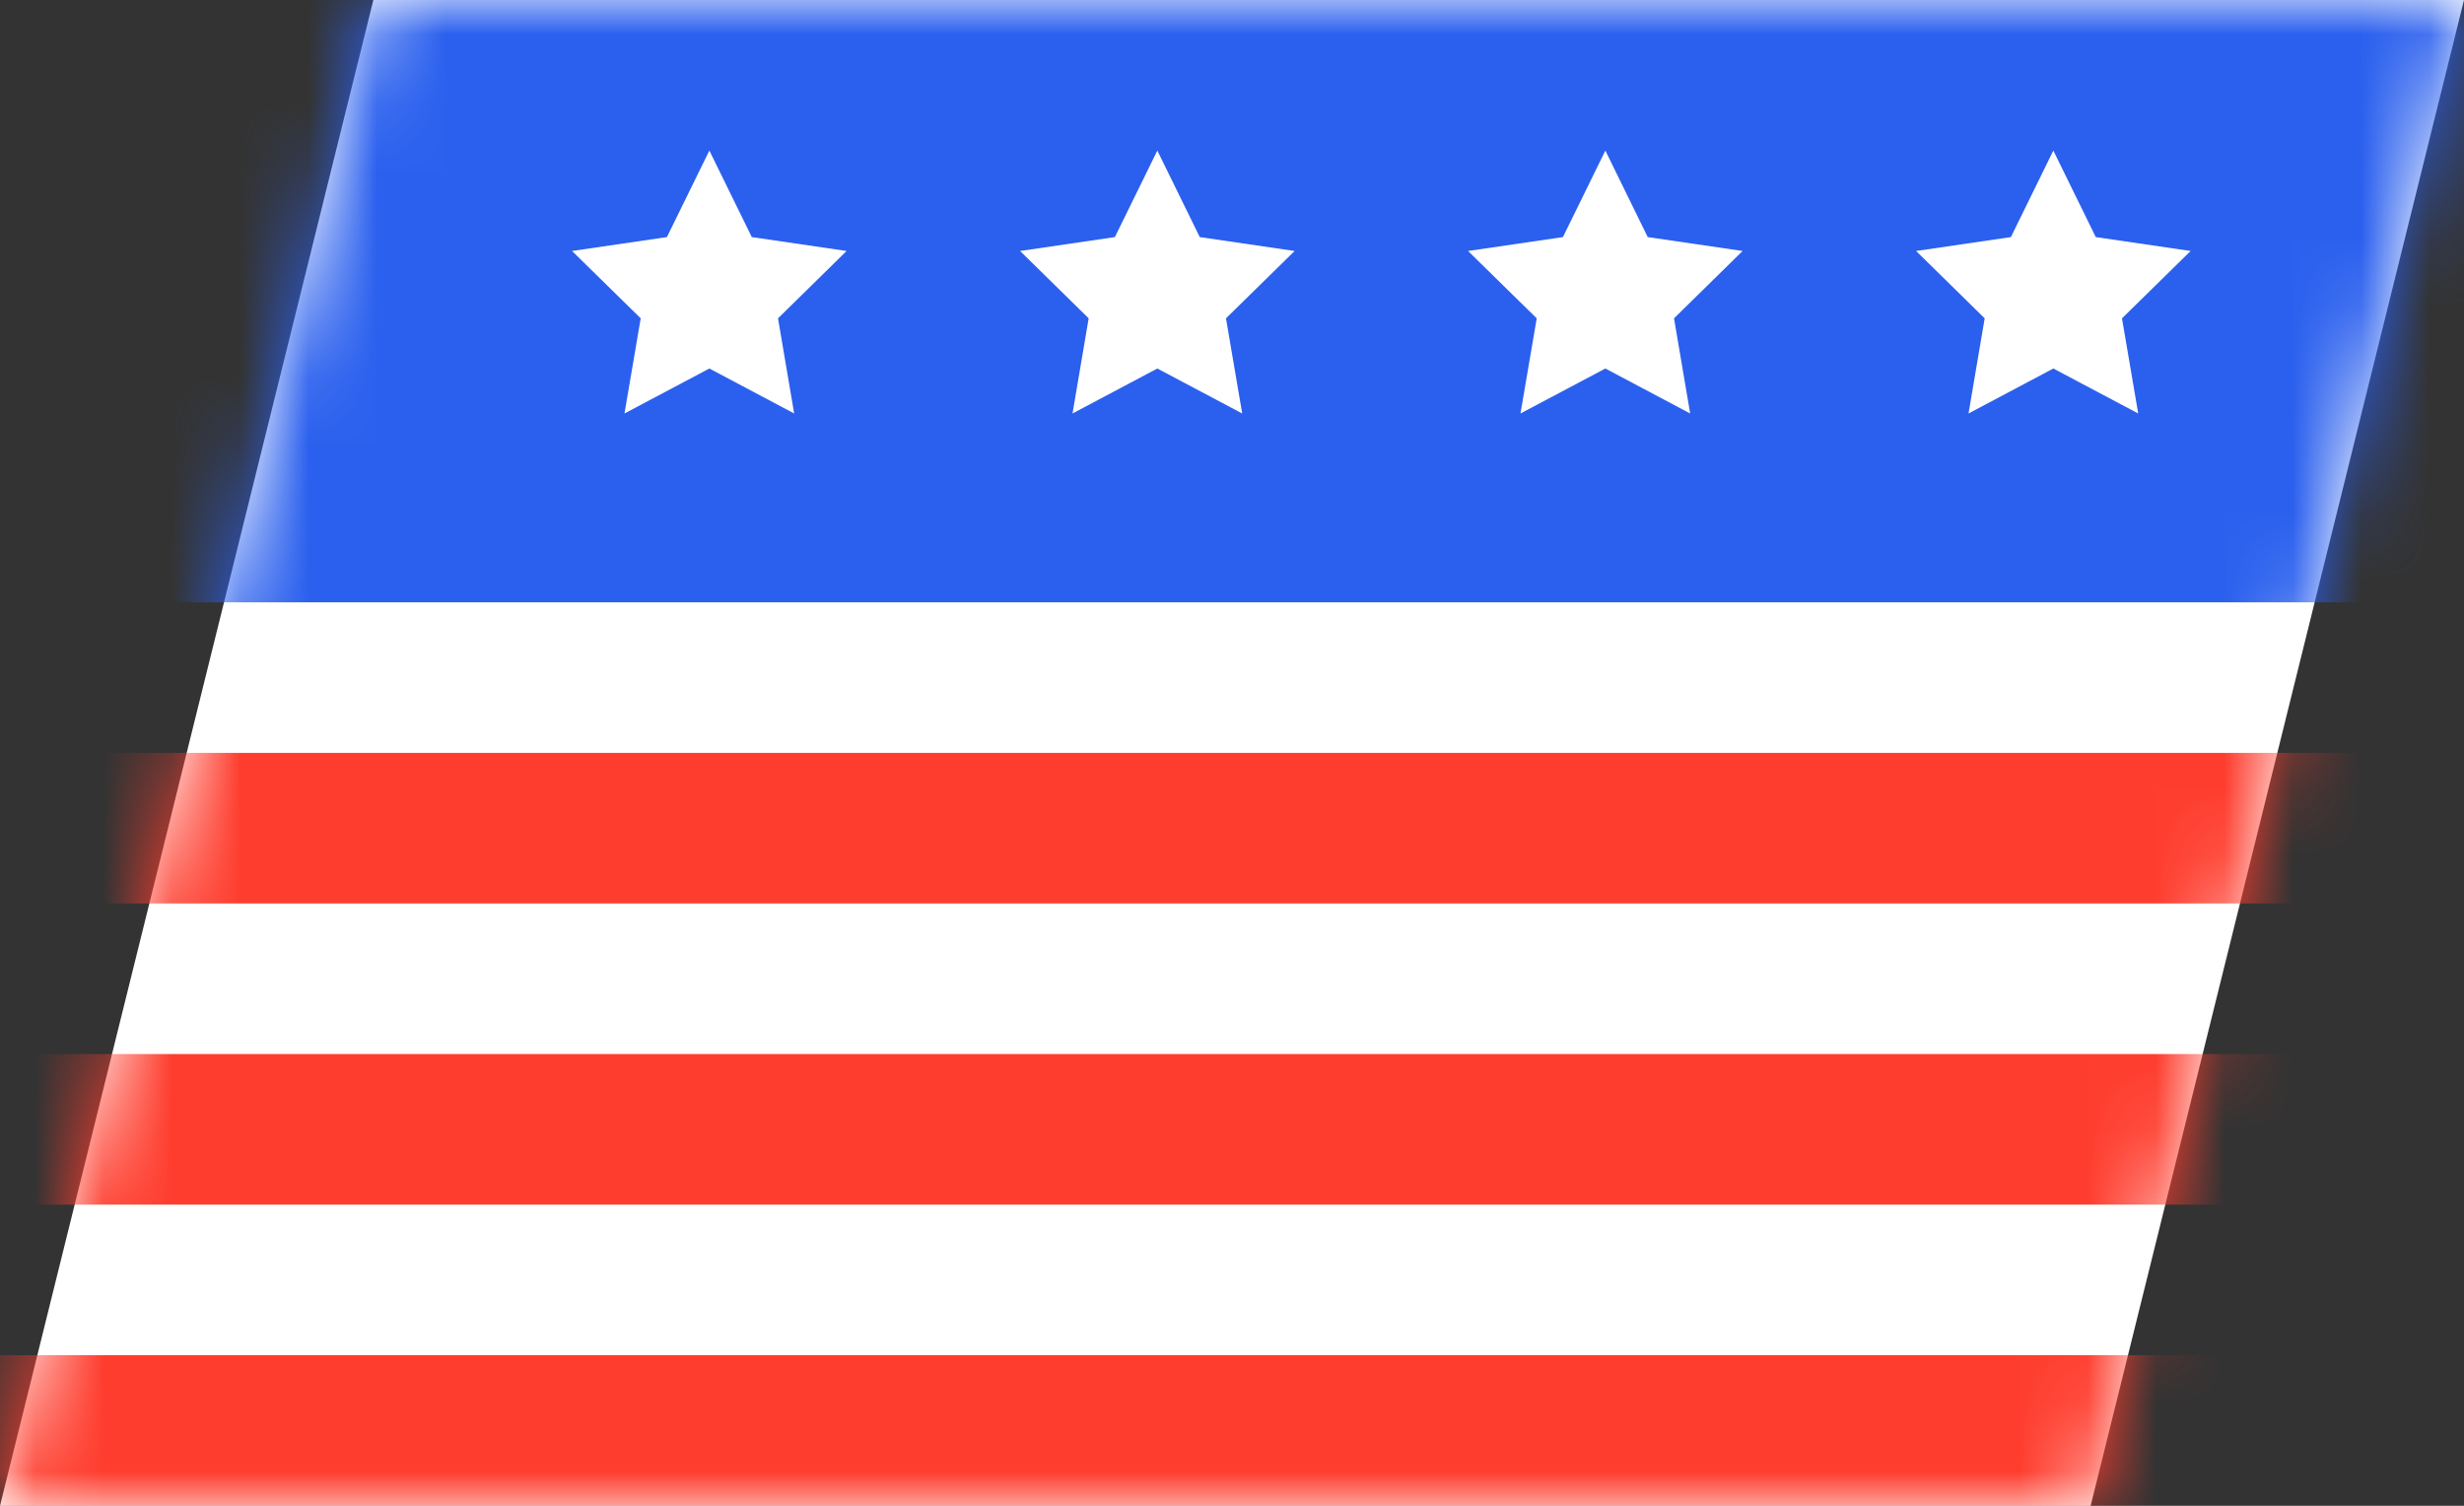 <?xml version="1.0" encoding="UTF-8"?>
<svg width="36px" height="22px" viewBox="0 0 36 22" version="1.1" xmlns="http://www.w3.org/2000/svg" xmlns:xlink="http://www.w3.org/1999/xlink">
    <rect x="0" y="0" width="36" height="22" fill="#333333" stroke="none"/>
    <!-- Generator: Sketch 52 (66869) - http://www.bohemiancoding.com/sketch -->
    <title>Group 7 Copy</title>
    <desc>Created with Sketch.</desc>
    <defs>
        <polygon id="path-1" points="5.455 0 36 0 30.545 22 0 22"></polygon>
    </defs>
    <g id="desktop" stroke="none" stroke-width="1" fill="none" fill-rule="evenodd">
        <g id="desktop-HQ-followed" transform="translate(-612, -112)">
            <g id="Group-2" transform="translate(489, 110)">
                <g id="Group-7-Copy" transform="translate(123, 2)">
                    <g id="Group-10">
                        <mask id="mask-2" fill="white">
                            <use xlink:href="#path-1"></use>
                        </mask>
                        <use id="Mask" fill="#FFFFFF" xlink:href="#path-1"></use>
                        <g id="Group-7" mask="url(#mask-2)">
                            <g transform="translate(-2.654, 0)">
                                <polygon id="Rectangle-11" fill="#FE3D2E" points="2.182 11 39.273 11 39.273 13.2 2.182 13.2"></polygon>
                                <polygon id="Rectangle-11-Copy-4" fill="#FE3D2E" points="2.182 19.8 39.273 19.8 39.273 22 2.182 22"></polygon>
                                <polygon id="Rectangle-11-Copy" fill="#FE3D2E" points="2.182 15.4 39.273 15.4 39.273 17.6 2.182 17.6"></polygon>
                                <polygon id="Rectangle-10" fill="#2B60EE" points="2.182 0 41.455 0 41.455 8.8 2.182 8.8"></polygon>
                                <g id="Group-13" stroke-width="1" fill="none" transform="translate(10.909, 2.2)">
                                    <polygon id="Star" fill="#FFFFFF" points="2.109 3.184 0.869 3.841 1.106 2.451 0.103 1.467 1.489 1.264 2.109 0 2.729 1.264 4.114 1.467 3.112 2.451 3.348 3.841"></polygon>
                                    <polygon id="Star-Copy" fill="#FFFFFF" points="8.654 3.184 7.415 3.841 7.651 2.451 6.649 1.467 8.034 1.264 8.654 0 9.274 1.264 10.66 1.467 9.657 2.451 9.894 3.841"></polygon>
                                    <polygon id="Star-Copy-2" fill="#FFFFFF" points="15.2 3.184 13.96 3.841 14.197 2.451 13.194 1.467 14.58 1.264 15.2 0 15.819 1.264 17.205 1.467 16.203 2.451 16.439 3.841"></polygon>
                                    <polygon id="Star-Copy-3" fill="#FFFFFF" points="21.745 3.184 20.506 3.841 20.742 2.451 19.74 1.467 21.125 1.264 21.745 0 22.365 1.264 23.751 1.467 22.748 2.451 22.985 3.841"></polygon>
                                </g>
                            </g>
                        </g>
                    </g>
                </g>
            </g>
        </g>
    </g>
</svg>